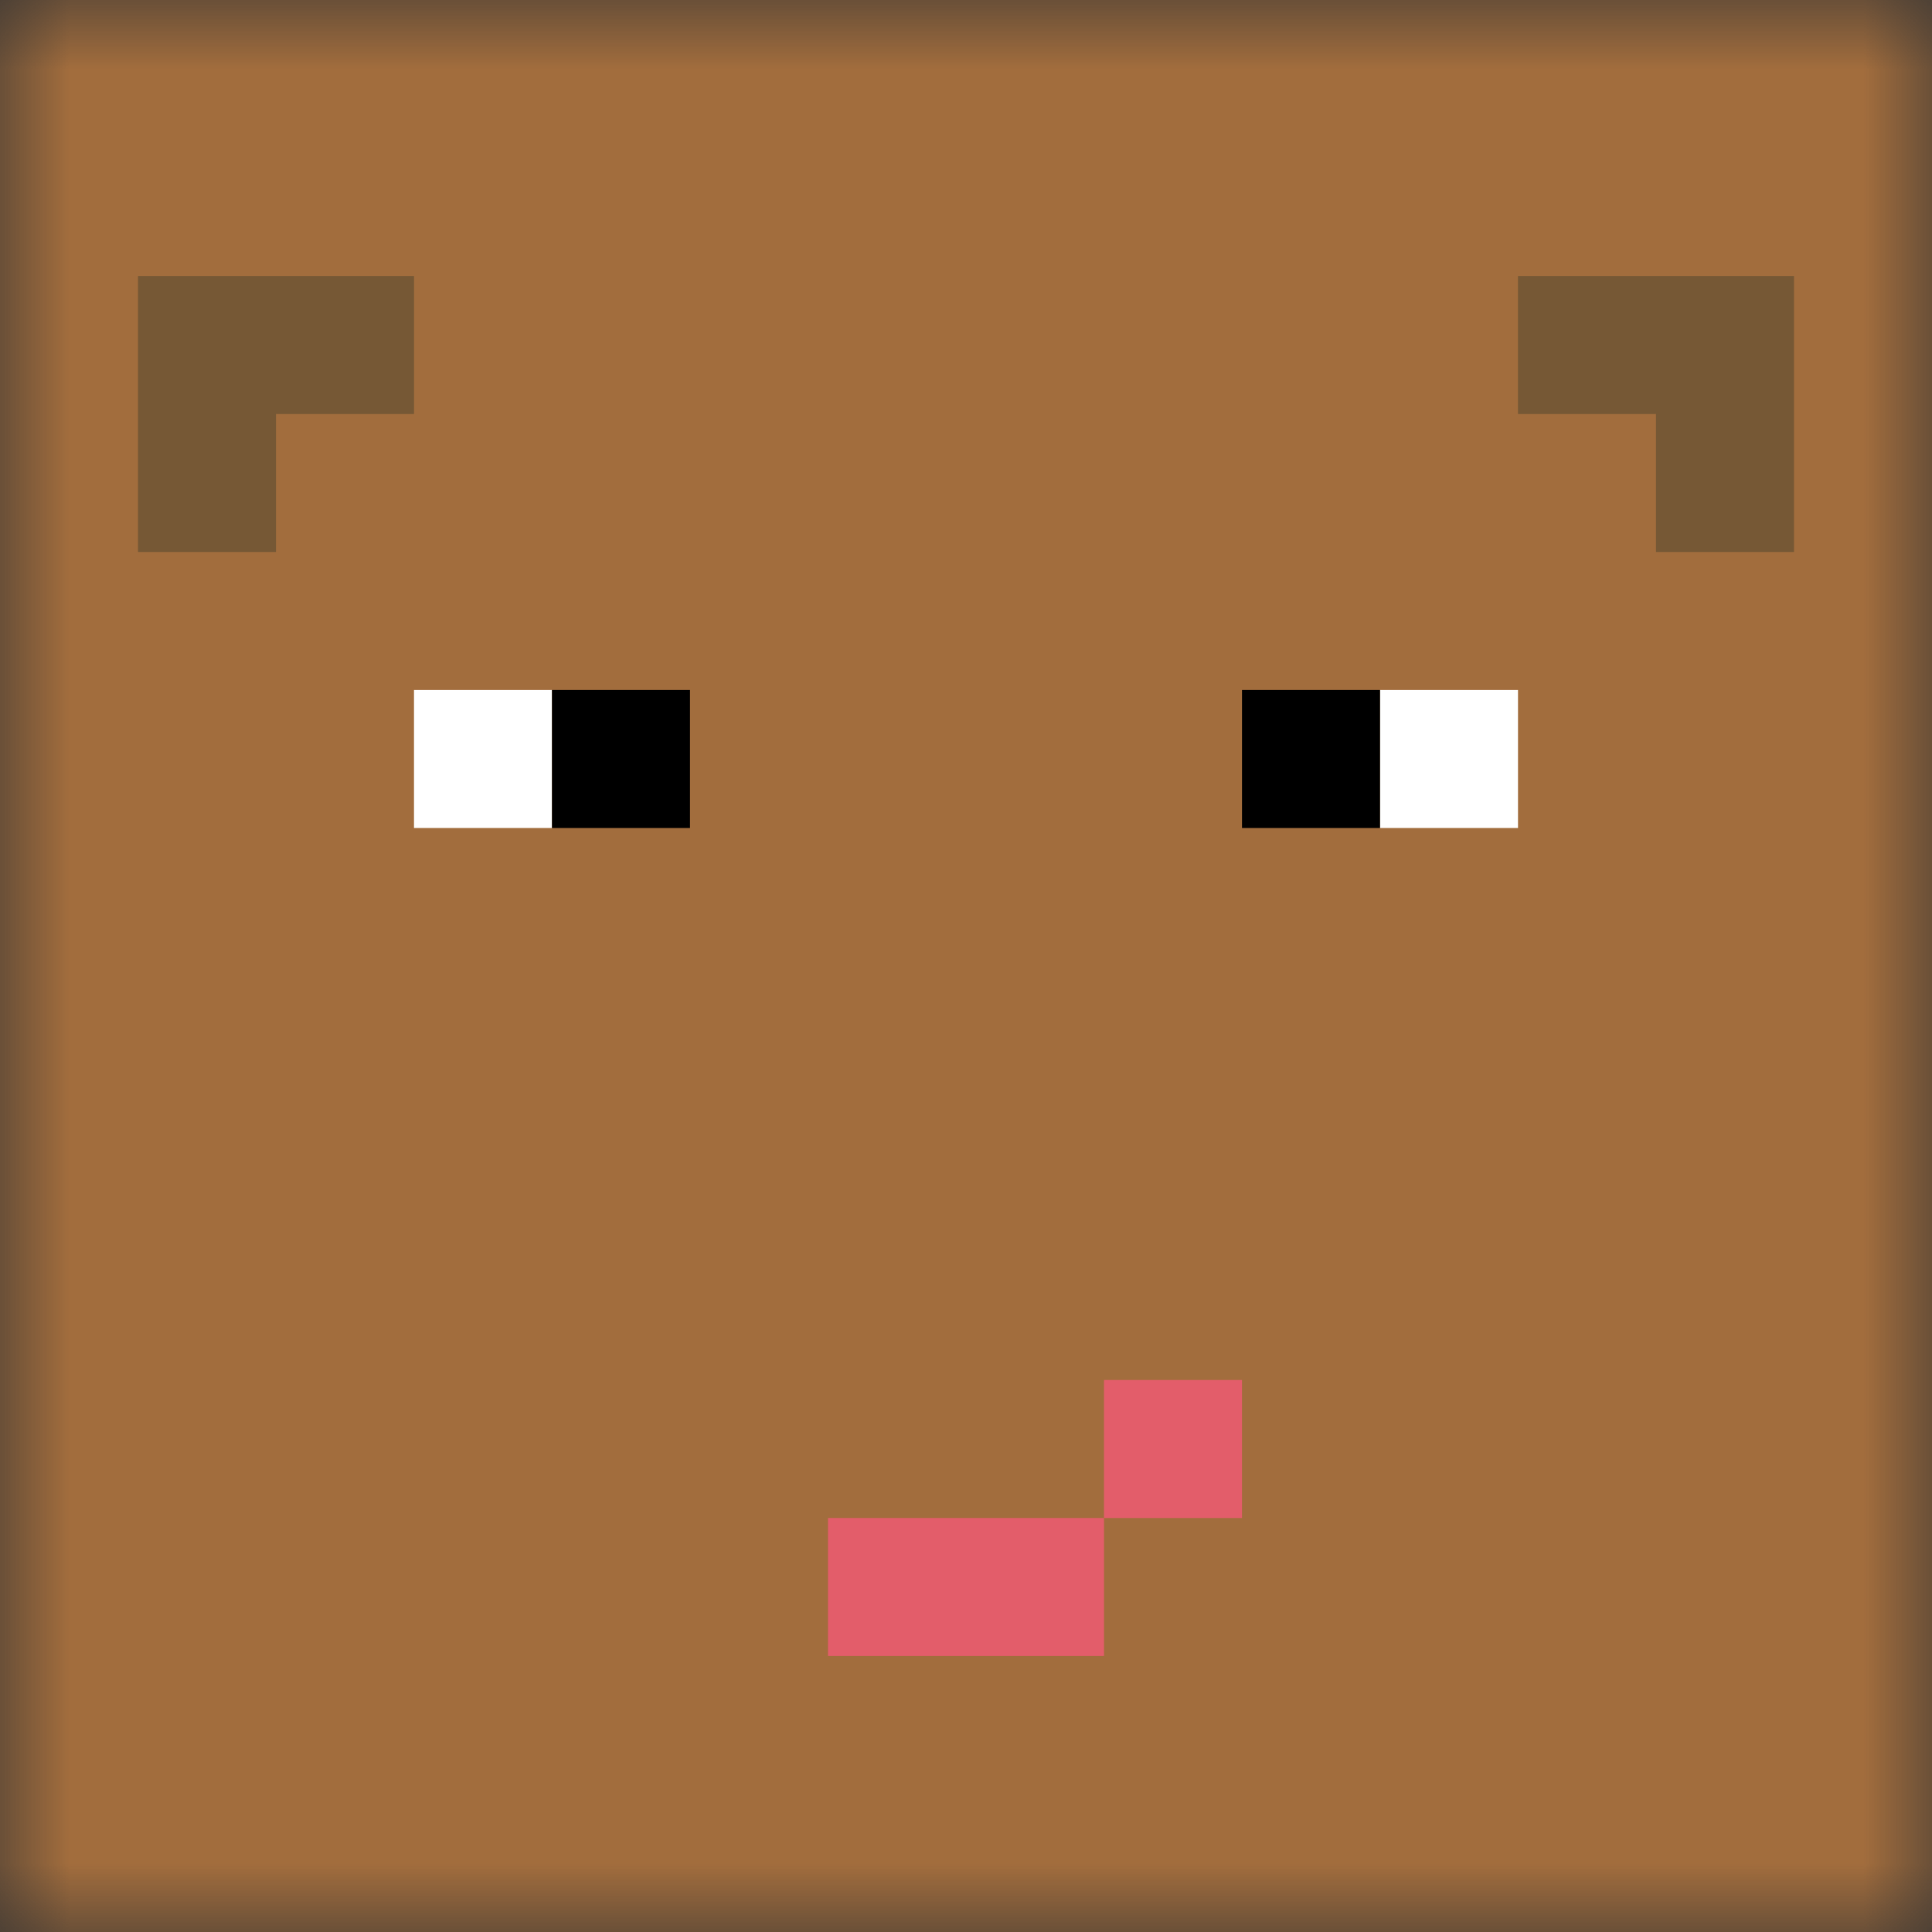 <svg xmlns="http://www.w3.org/2000/svg" xmlns:svg="http://www.w3.org/2000/svg" fill="none" viewBox="0 0 14 14"><rect x="0" y="0" width="14" height="14" fill="#333333" stroke="none"/><mask id="avatarsRadiusMask"><rect width="14" height="14" x="0" y="0" fill="#fff" rx="0" ry="0"/></mask><g mask="url(#avatarsRadiusMask)"><rect width="14" height="14" x="0" y="0" fill="rgba(162, 109, 61, 1)"/><g><g fill-rule="evenodd" clip-rule="evenodd"><path fill="#fff" d="M6 8h1v1H6V8Zm7 0h1v1h-1V8Z" transform="translate(-3 -3)"/><path fill="#000" d="M7 8h1v1H7V8Zm5 0h1v1h-1V8Z" transform="translate(-3 -3)"/></g></g><g><g fill-rule="evenodd" clip-rule="evenodd"><path fill="rgba(131, 98, 59, 1)" d="M6 5H4v2h1V6h1V5Zm8 0h2v2h-1V6h-1V5Z" transform="translate(-3 -3)"/><path fill="#000" fill-opacity=".1" d="M6 5H4v2h1V6h1V5Zm8 0h2v2h-1V6h-1V5Z" transform="translate(-3 -3)"/></g></g><g><path fill="rgba(227, 93, 106, 1)" d="M9 13v1h2v-1h1v-1h-1v1H9Z" transform="translate(-3 -2)"/></g></g></svg>